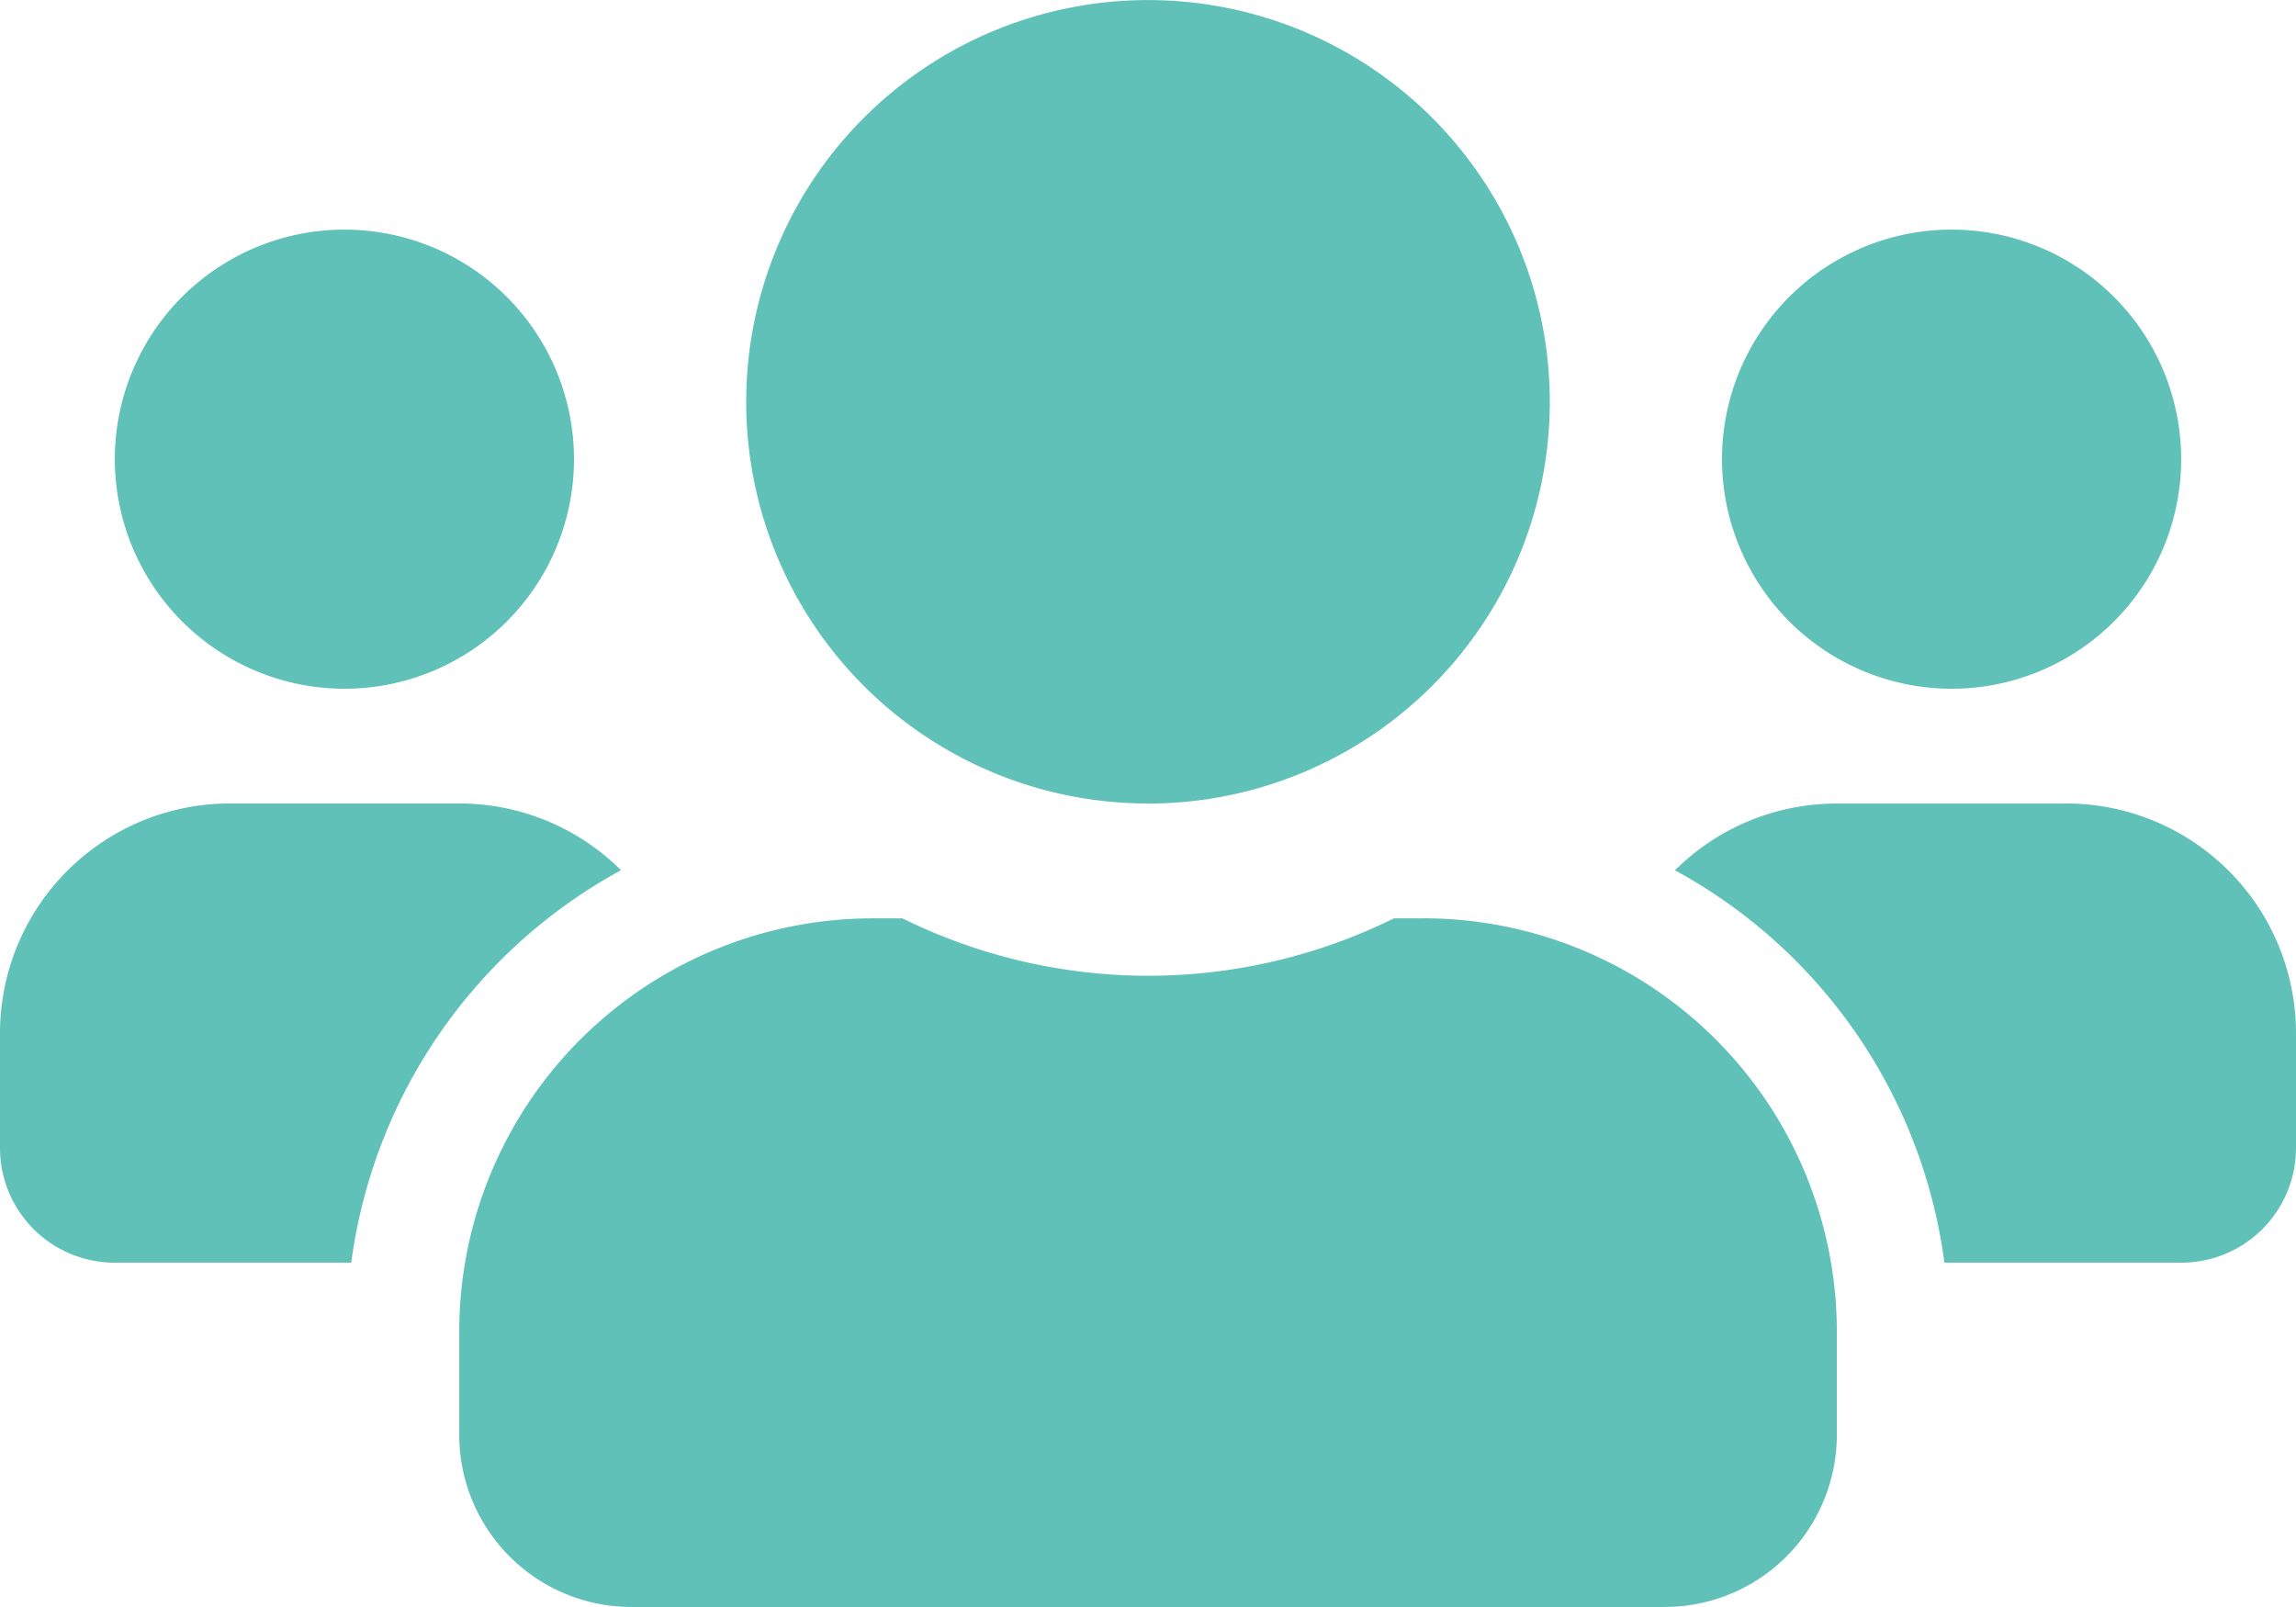<svg xmlns="http://www.w3.org/2000/svg" width="31.652" height="22.156" viewBox="0 0 31.652 22.156">
  <path id="clients" d="M4.748,11.746A3.165,3.165,0,1,0,1.583,8.58,3.168,3.168,0,0,0,4.748,11.746Zm22.156,0A3.165,3.165,0,1,0,23.739,8.58,3.168,3.168,0,0,0,26.9,11.746Zm1.583,1.583H25.321a3.156,3.156,0,0,0-2.23.92,7.234,7.234,0,0,1,3.714,5.41h3.264a1.581,1.581,0,0,0,1.583-1.583V16.493A3.168,3.168,0,0,0,28.487,13.328Zm-12.661,0a5.539,5.539,0,1,0-5.539-5.539A5.536,5.536,0,0,0,15.826,13.328Zm3.8,1.583h-.41a7.648,7.648,0,0,1-6.775,0h-.41a5.7,5.7,0,0,0-5.7,5.7v1.424A2.374,2.374,0,0,0,8.7,24.406H22.948a2.374,2.374,0,0,0,2.374-2.374V20.608A5.7,5.7,0,0,0,19.624,14.911ZM8.561,14.248a3.156,3.156,0,0,0-2.23-.92H3.165A3.168,3.168,0,0,0,0,16.493v1.583a1.581,1.581,0,0,0,1.583,1.583H4.842A7.252,7.252,0,0,1,8.561,14.248Z" transform="translate(0 -2.25)" fill="#5fc1b8"/>
</svg>
